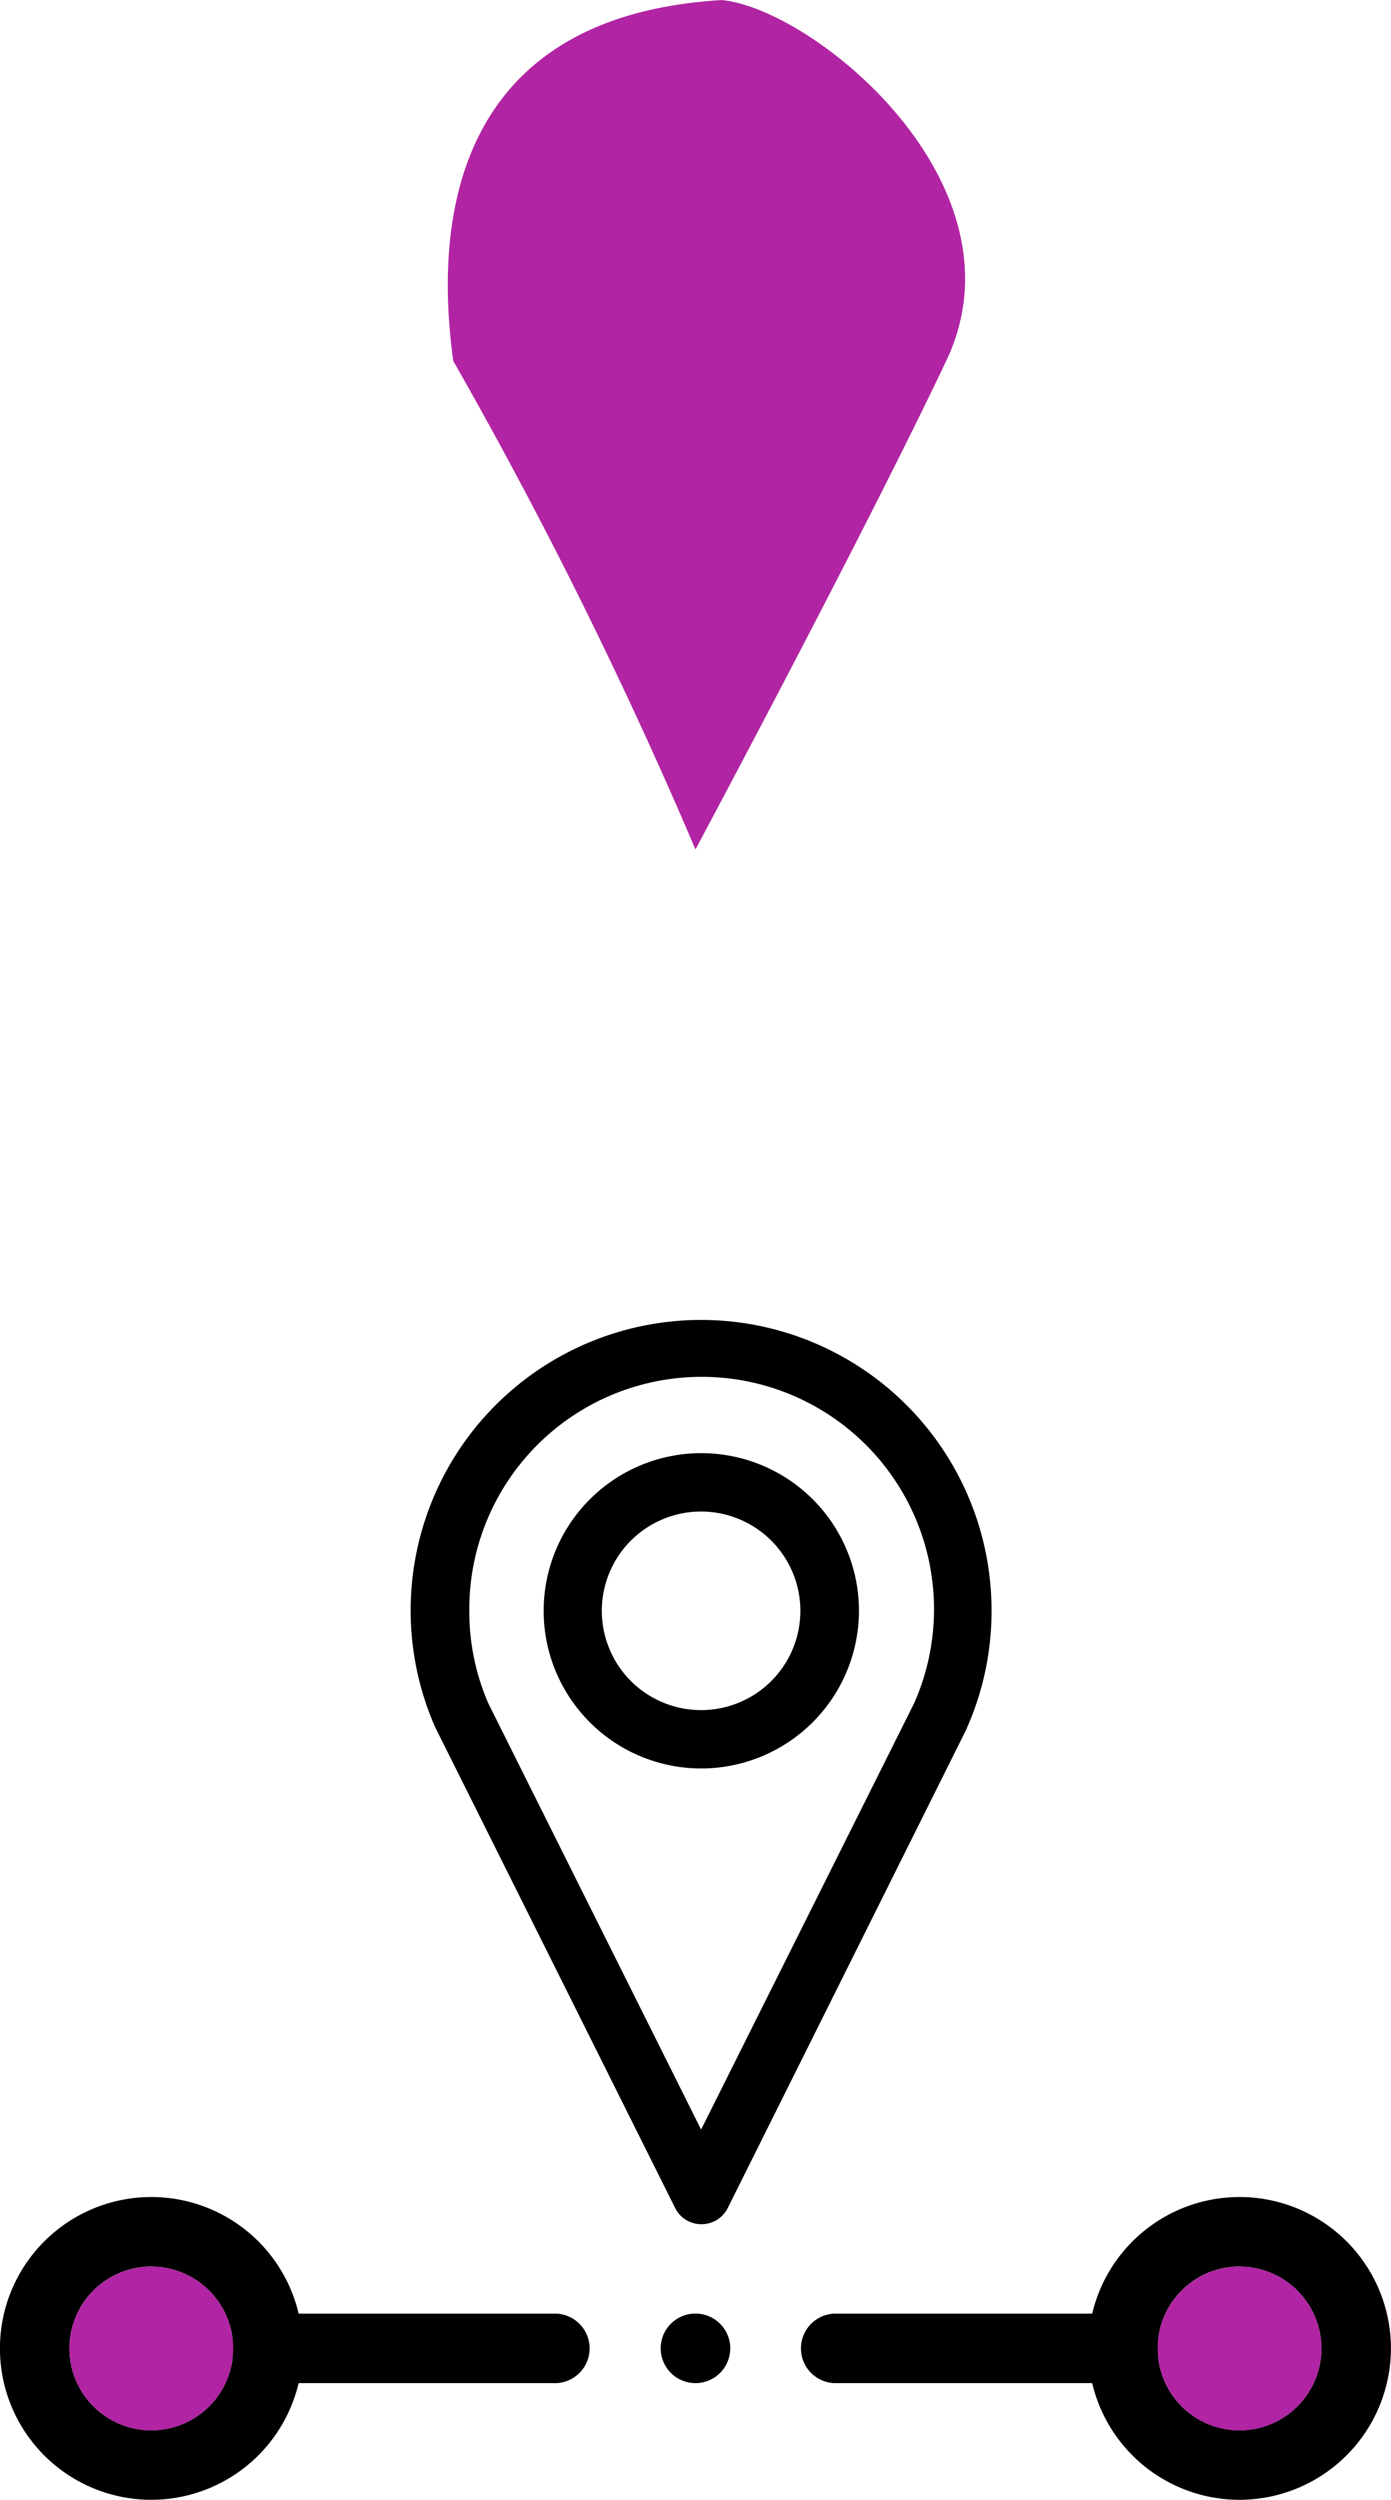 <svg xmlns="http://www.w3.org/2000/svg" width="19.755" height="35.5" viewBox="0 0 19.755 35.5">
  <g id="Group_127" data-name="Group 127" transform="translate(-112 -255.25)">
    <path id="Path_34" data-name="Path 34" d="M121.877,1197.313a66.945,66.945,0,0,0-3.44-6.937c-.187-1.375-.375-4.875,3.813-5.125,1.313.125,4.375,2.625,3.188,5.125S121.877,1197.313,121.877,1197.313Z" transform="translate(0 -930)" fill="#b124a3"/>
    <g id="between" transform="translate(106.835 267.422)">
      <path id="Path_18" data-name="Path 18" d="M4.125,13.337a.415.415,0,0,1-.371-.229L.356,6.3.347,6.283a4.125,4.125,0,1,1,7.9-1.658A4.1,4.1,0,0,1,7.9,6.283L7.894,6.3,4.5,13.108a.415.415,0,0,1-.371.229ZM1.1,5.94l3.022,6.053L7.147,5.94A3.3,3.3,0,1,0,.83,4.625,3.273,3.273,0,0,0,1.1,5.94Zm0,0" transform="translate(11 6.078)"/>
      <path id="Path_20" data-name="Path 20" d="M47.693,50.436A2.239,2.239,0,1,1,49.932,48.2,2.242,2.242,0,0,1,47.693,50.436Zm0-3.649A1.41,1.41,0,1,0,49.1,48.2,1.411,1.411,0,0,0,47.693,46.787Zm0,0" transform="translate(-32.568 -37.493)"/>
      <path id="Path_22" data-name="Path 22" d="M58.021,340.012a2.15,2.15,0,1,1,2.15-2.15A2.153,2.153,0,0,1,58.021,340.012Zm0-3.313a1.163,1.163,0,1,0,1.163,1.163A1.165,1.165,0,0,0,58.021,336.7Zm0,0" transform="translate(-50.707 -316.683)"/>
      <path id="Path_23" data-name="Path 23" d="M371.143,340.012a2.15,2.15,0,1,1,2.15-2.15A2.153,2.153,0,0,1,371.143,340.012Zm0-3.313a1.163,1.163,0,1,0,1.163,1.163A1.165,1.165,0,0,0,371.143,336.7Zm0,0" transform="translate(-348.374 -316.683)"/>
      <path id="Path_24" data-name="Path 24" d="M135.642,370.264h-4.1a.494.494,0,0,1,0-.987h4.1a.494.494,0,1,1,0,.987Zm-8.045,0h-4.1a.494.494,0,1,1,0-.987h4.1a.494.494,0,0,1,0,.987Zm0,0" transform="translate(-114.53 -348.592)"/>
      <path id="Path_25" data-name="Path 25" d="M246.494,370.264a.494.494,0,1,0-.494-.494A.495.495,0,0,0,246.494,370.264Zm0,0" transform="translate(-231.452 -348.592)" fill-rule="evenodd"/>
      <path id="Path_35" data-name="Path 35" d="M58.021,336.7a1.163,1.163,0,1,0,1.163,1.163A1.165,1.165,0,0,0,58.021,336.7Zm0,0" transform="translate(-50.707 -316.683)" fill="#b124a3"/>
      <path id="Path_36" data-name="Path 36" d="M371.143,336.7a1.163,1.163,0,1,0,1.163,1.163A1.165,1.165,0,0,0,371.143,336.7Zm0,0" transform="translate(-348.374 -316.683)" fill="#b124a3"/>
    </g>
  </g>
</svg>
